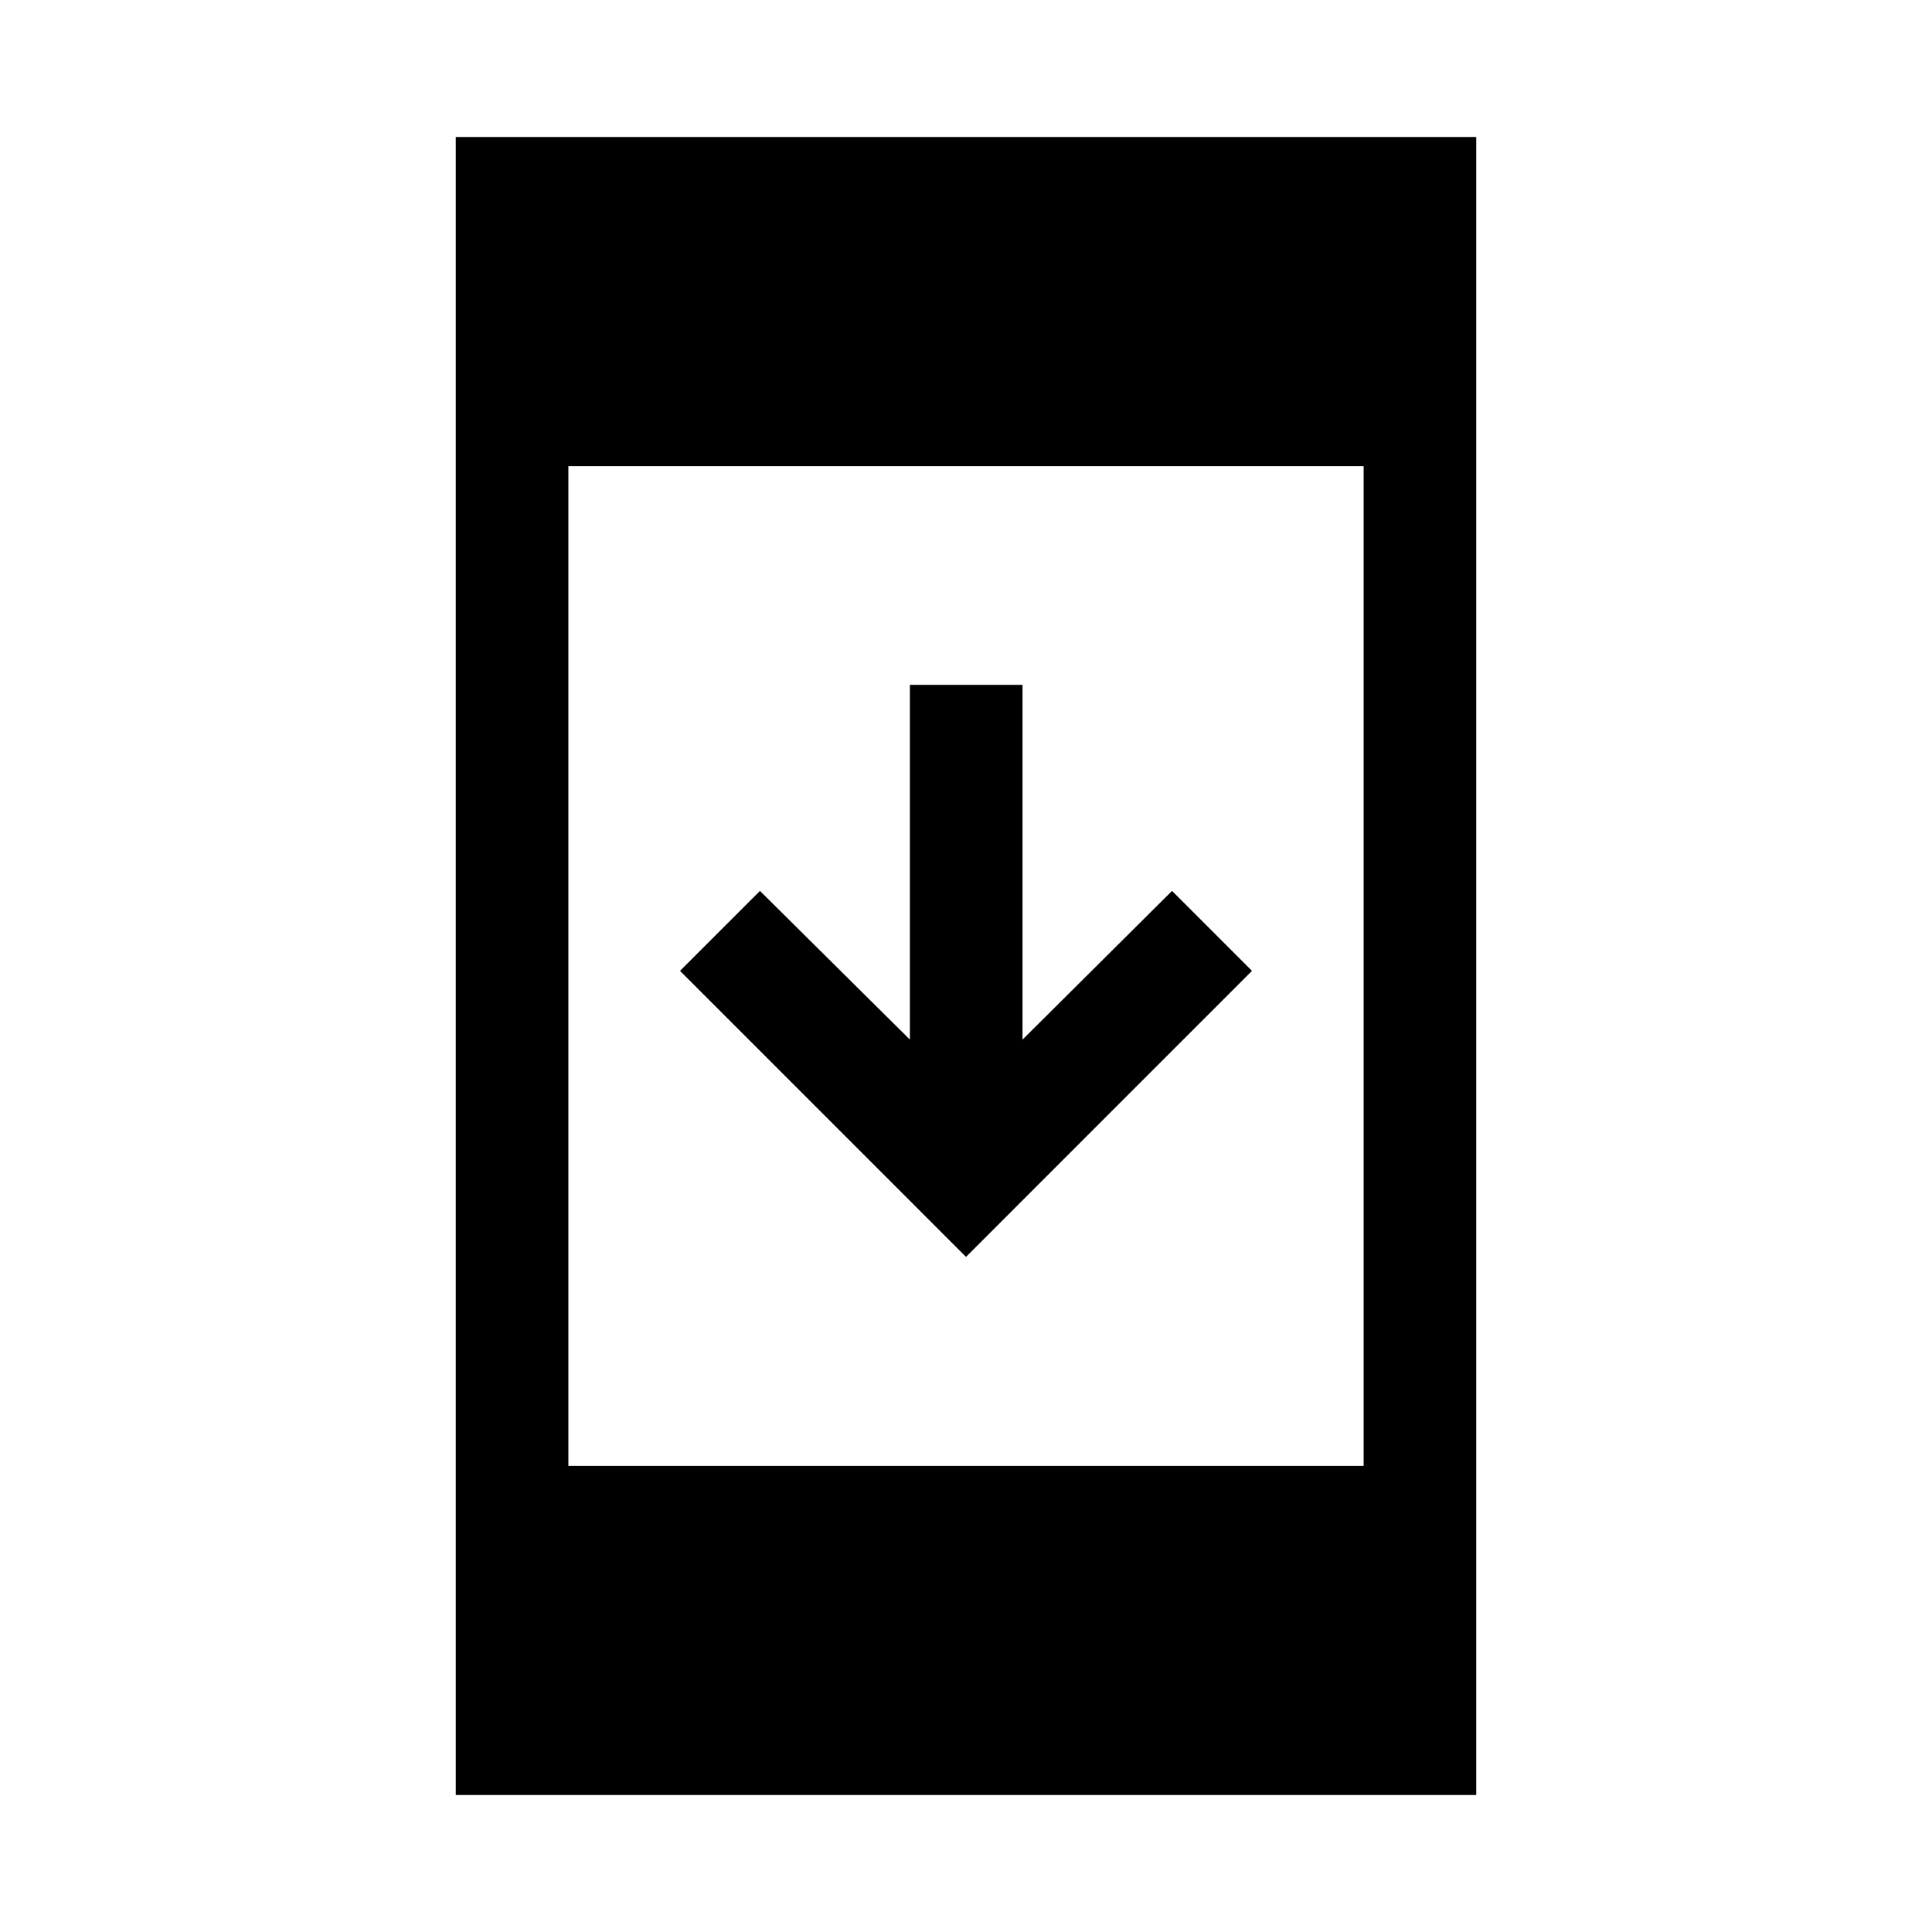 <svg xmlns="http://www.w3.org/2000/svg" height="24" viewBox="0 -960 960 960" width="24"><path d="M226.46-68.08v-823.84h507.08v823.84H226.46Zm55.96-163.53h395.16v-496.78H282.42v496.78ZM480-335.46 337.89-477.58l39.73-39.73 74.5 73.89v-176.27h55.96v176.27l74.3-73.89 39.73 39.73L480-335.46Z"/></svg>